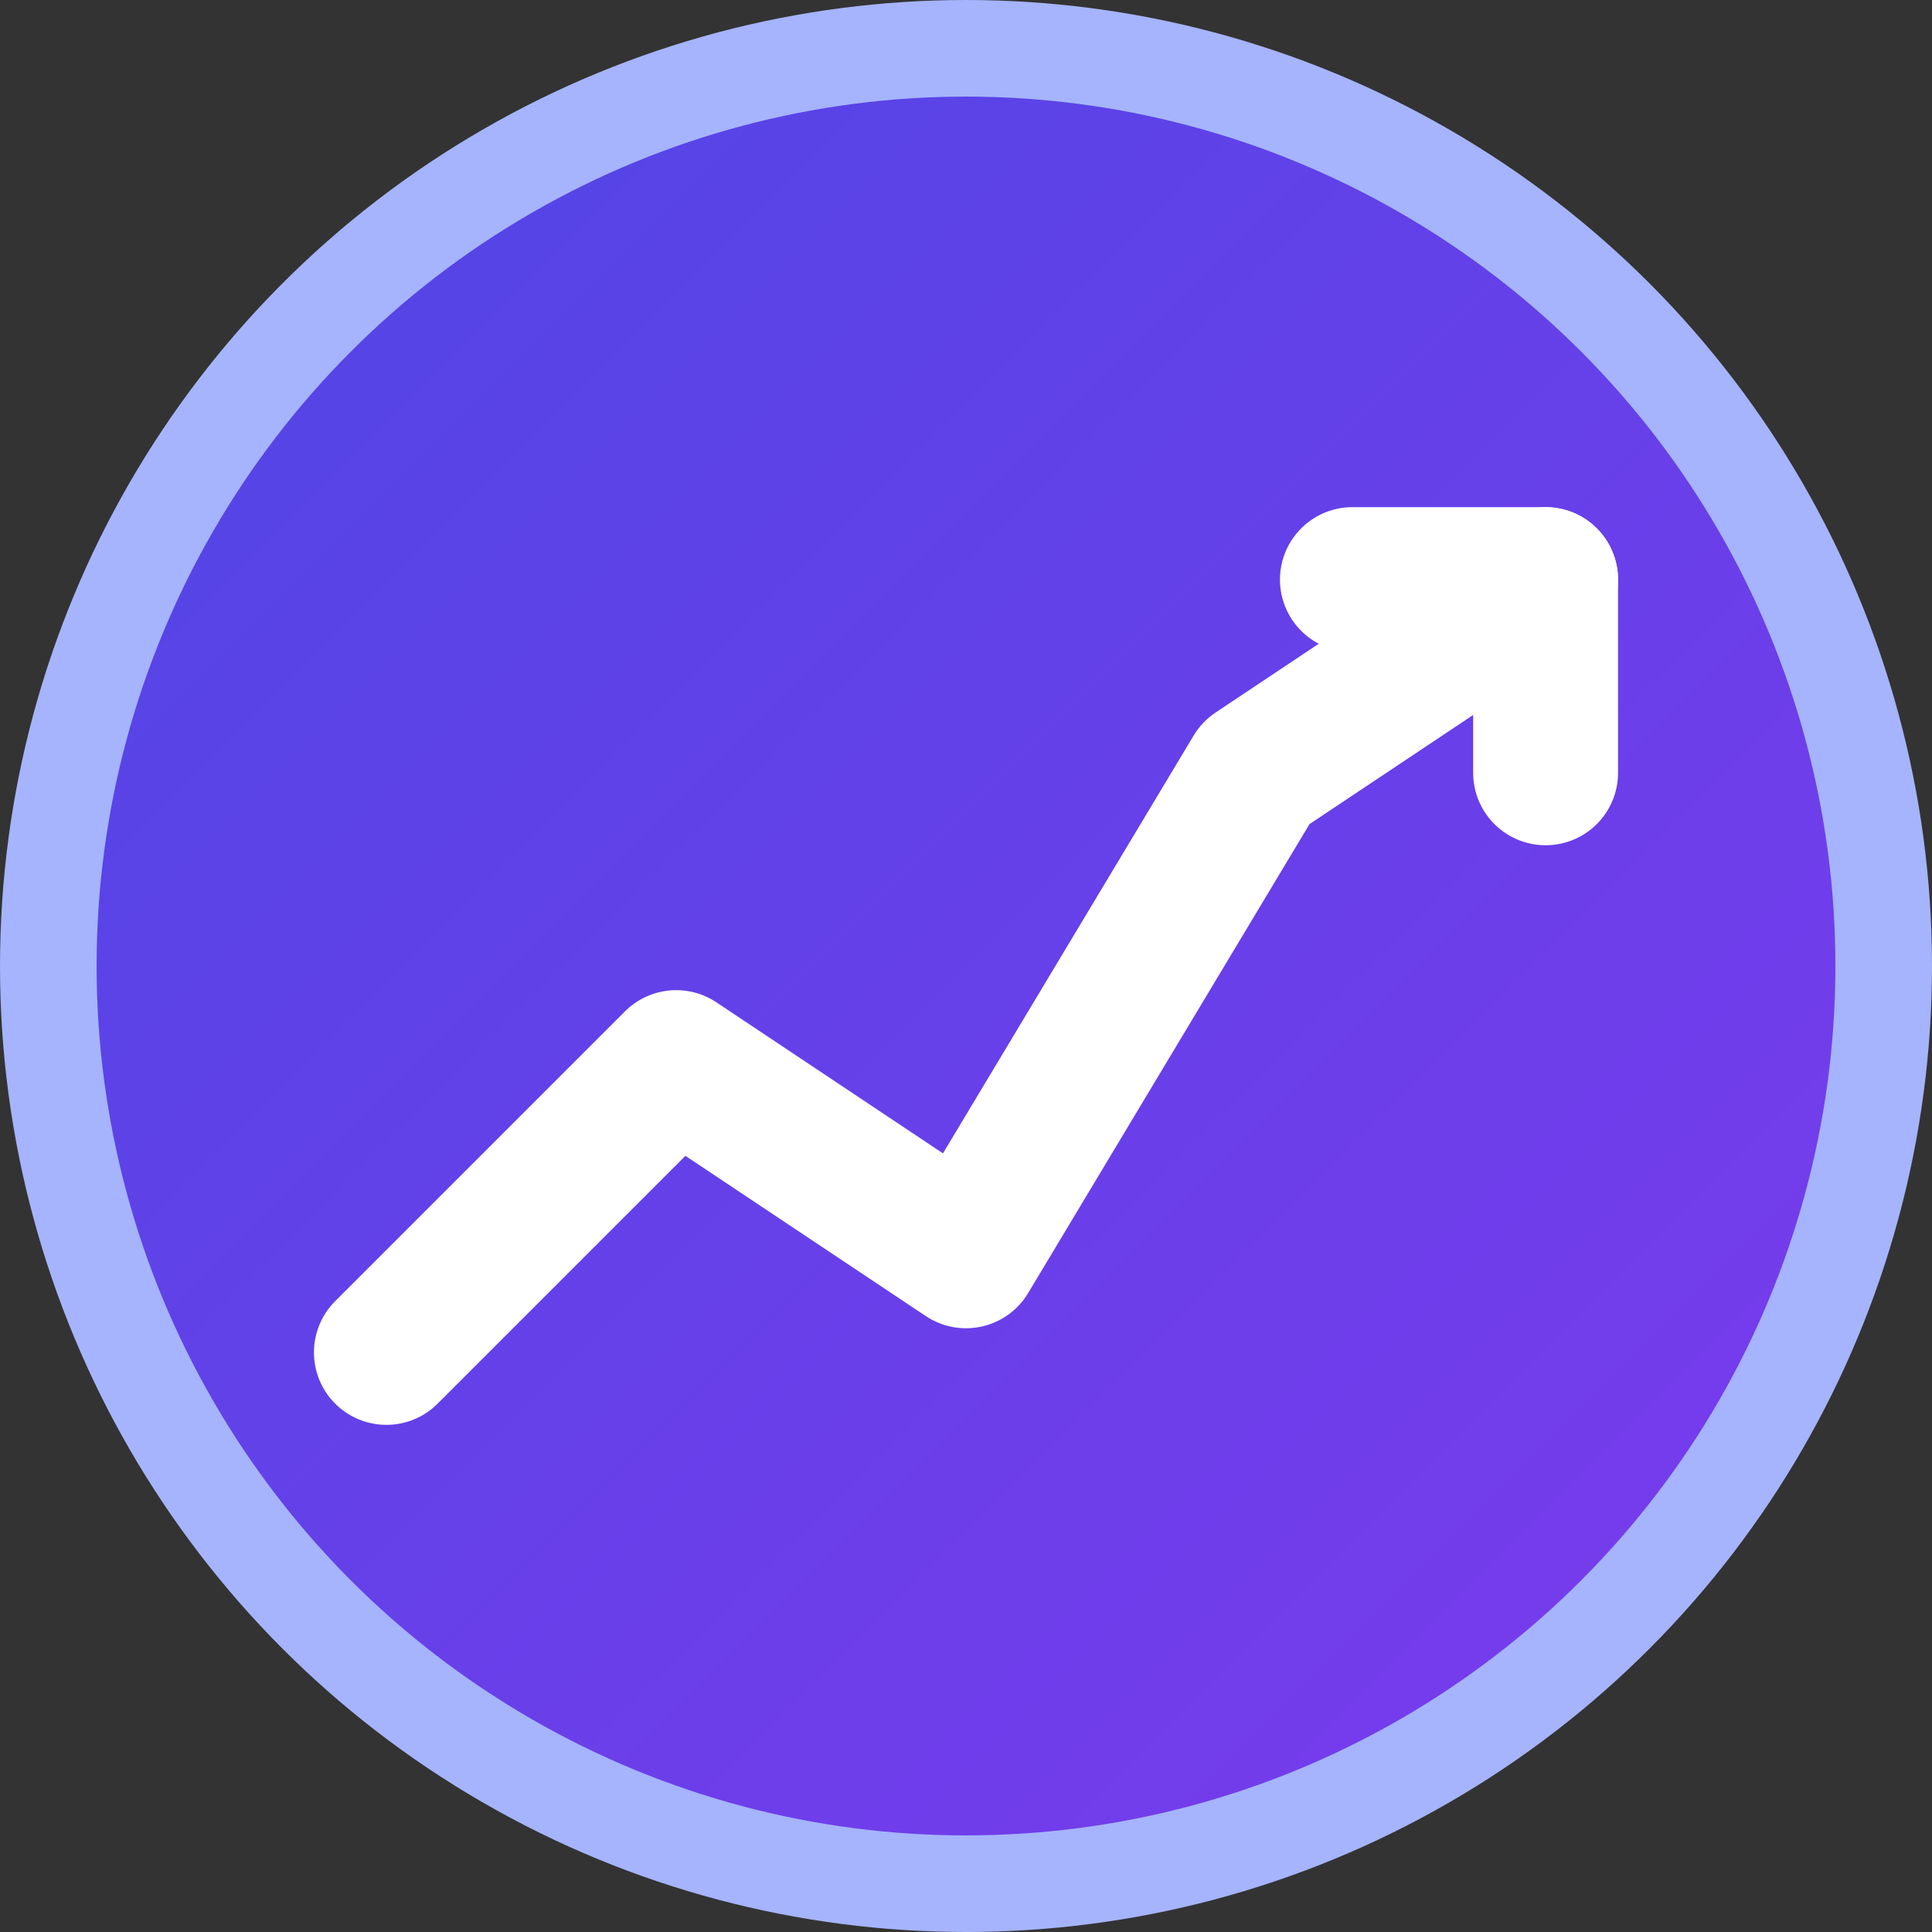<?xml version="1.0" encoding="UTF-8"?>
<svg width="40" height="40" viewBox="0 0 40 40" fill="none" xmlns="http://www.w3.org/2000/svg">
    <rect x="0" y="0" width="40" height="40" fill="#333333" stroke="none"/>
    <!-- Gradient background -->
    <defs>
        <linearGradient id="grad" x1="0%" y1="0%" x2="100%" y2="100%">
            <stop offset="0%" style="stop-color:#4F46E5"/>
            <stop offset="100%" style="stop-color:#7C3AED"/>
        </linearGradient>
    </defs>
    
    <!-- Background circle with gradient -->
    <circle cx="20" cy="20" r="19" fill="url(#grad)" stroke="#A5B4FC" stroke-width="2"/>
    
    <!-- Stock chart line with glow effect -->
    <path d="M8 28L14 22L20 26L26 16L32 12" stroke="white" stroke-width="3" stroke-linecap="round" stroke-linejoin="round">
        <animate attributeName="stroke-dashoffset" from="100" to="0" dur="1.5s" repeatCount="1"/>
    </path>
    
    <!-- Up arrow with glow -->
    <path d="M28 12L32 12L32 16" stroke="white" stroke-width="3" stroke-linecap="round" stroke-linejoin="round">
        <animate attributeName="stroke-dashoffset" from="100" to="0" dur="1.5s" repeatCount="1"/>
    </path>
</svg>
